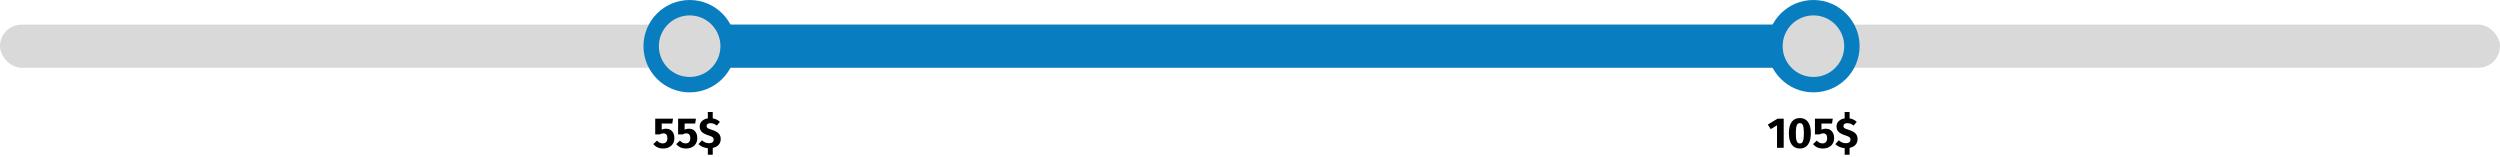<svg width="812" height="51" viewBox="0 0 812 51" fill="none" xmlns="http://www.w3.org/2000/svg">
<rect y="8" width="812" height="14" rx="7" fill="#D9D9D9"/>
<rect x="229" y="8" width="354" height="14" rx="7" fill="#087DBF"/>
<circle cx="224" cy="15" r="15" fill="#087DBF"/>
<circle cx="589" cy="15" r="15" fill="#087DBF"/>
<circle cx="224" cy="15" r="10" fill="#D9D9D9"/>
<circle cx="589" cy="15" r="10" fill="#D9D9D9"/>
<path d="M218.356 40.118H214.926V42.106C215.365 41.901 215.831 41.798 216.326 41.798C216.849 41.798 217.315 41.919 217.726 42.162C218.137 42.405 218.459 42.759 218.692 43.226C218.925 43.693 219.042 44.243 219.042 44.878C219.042 45.541 218.888 46.129 218.58 46.642C218.281 47.146 217.847 47.538 217.278 47.818C216.718 48.098 216.069 48.238 215.332 48.238C214.053 48.238 213.003 47.762 212.182 46.81L213.414 45.662C213.927 46.269 214.539 46.572 215.248 46.572C215.733 46.572 216.107 46.427 216.368 46.138C216.639 45.849 216.774 45.433 216.774 44.892C216.774 43.837 216.331 43.31 215.444 43.31C215.257 43.31 215.075 43.338 214.898 43.394C214.721 43.441 214.525 43.525 214.31 43.646H212.812V38.536H218.608L218.356 40.118ZM225.794 40.118H222.364V42.106C222.802 41.901 223.269 41.798 223.764 41.798C224.286 41.798 224.753 41.919 225.164 42.162C225.574 42.405 225.896 42.759 226.13 43.226C226.363 43.693 226.48 44.243 226.48 44.878C226.48 45.541 226.326 46.129 226.018 46.642C225.719 47.146 225.285 47.538 224.716 47.818C224.156 48.098 223.507 48.238 222.77 48.238C221.491 48.238 220.441 47.762 219.62 46.81L220.852 45.662C221.365 46.269 221.976 46.572 222.686 46.572C223.171 46.572 223.544 46.427 223.806 46.138C224.076 45.849 224.212 45.433 224.212 44.892C224.212 43.837 223.768 43.31 222.882 43.31C222.695 43.31 222.513 43.338 222.336 43.394C222.158 43.441 221.962 43.525 221.748 43.646H220.25V38.536H226.046L225.794 40.118ZM234.088 45.2C234.088 45.928 233.86 46.544 233.402 47.048C232.945 47.543 232.31 47.874 231.498 48.042V50.254H229.902V48.126C228.67 48.023 227.658 47.585 226.864 46.81L227.998 45.578C228.67 46.203 229.445 46.516 230.322 46.516C230.78 46.516 231.139 46.413 231.4 46.208C231.662 46.003 231.792 45.723 231.792 45.368C231.792 45.135 231.746 44.943 231.652 44.794C231.559 44.635 231.391 44.495 231.148 44.374C230.906 44.243 230.556 44.108 230.098 43.968C229.072 43.641 228.339 43.254 227.9 42.806C227.471 42.358 227.256 41.784 227.256 41.084C227.256 40.384 227.499 39.801 227.984 39.334C228.47 38.858 229.109 38.564 229.902 38.452V36.38H231.498V38.452C232.422 38.601 233.197 38.979 233.822 39.586L232.8 40.79C232.184 40.267 231.508 40.006 230.77 40.006C230.378 40.006 230.07 40.085 229.846 40.244C229.622 40.403 229.51 40.627 229.51 40.916C229.51 41.121 229.557 41.289 229.65 41.42C229.753 41.551 229.93 41.677 230.182 41.798C230.434 41.91 230.812 42.045 231.316 42.204C232.259 42.503 232.954 42.876 233.402 43.324C233.86 43.772 234.088 44.397 234.088 45.2Z" fill="black"/>
<path d="M579.348 48H577.178V40.692L575.148 41.938L574.182 40.468L577.374 38.536H579.348V48ZM584.596 38.34C585.753 38.34 586.635 38.765 587.242 39.614C587.858 40.463 588.166 41.686 588.166 43.282C588.166 44.869 587.858 46.091 587.242 46.95C586.635 47.809 585.753 48.238 584.596 48.238C583.439 48.238 582.552 47.809 581.936 46.95C581.329 46.091 581.026 44.869 581.026 43.282C581.026 41.686 581.329 40.463 581.936 39.614C582.552 38.765 583.439 38.34 584.596 38.34ZM584.596 39.978C584.279 39.978 584.027 40.081 583.84 40.286C583.653 40.491 583.513 40.832 583.42 41.308C583.336 41.784 583.294 42.442 583.294 43.282C583.294 44.122 583.336 44.785 583.42 45.27C583.513 45.746 583.653 46.087 583.84 46.292C584.027 46.497 584.279 46.6 584.596 46.6C584.913 46.6 585.165 46.502 585.352 46.306C585.539 46.101 585.674 45.76 585.758 45.284C585.851 44.799 585.898 44.131 585.898 43.282C585.898 42.433 585.851 41.77 585.758 41.294C585.674 40.809 585.539 40.468 585.352 40.272C585.165 40.076 584.913 39.978 584.596 39.978ZM595.04 40.118H591.61V42.106C592.048 41.901 592.515 41.798 593.01 41.798C593.532 41.798 593.999 41.919 594.41 42.162C594.82 42.405 595.142 42.759 595.376 43.226C595.609 43.693 595.726 44.243 595.726 44.878C595.726 45.541 595.572 46.129 595.264 46.642C594.965 47.146 594.531 47.538 593.962 47.818C593.402 48.098 592.753 48.238 592.016 48.238C590.737 48.238 589.687 47.762 588.866 46.81L590.098 45.662C590.611 46.269 591.222 46.572 591.932 46.572C592.417 46.572 592.79 46.427 593.052 46.138C593.322 45.849 593.458 45.433 593.458 44.892C593.458 43.837 593.014 43.31 592.128 43.31C591.941 43.31 591.759 43.338 591.582 43.394C591.404 43.441 591.208 43.525 590.994 43.646H589.496V38.536H595.292L595.04 40.118ZM603.334 45.2C603.334 45.928 603.106 46.544 602.648 47.048C602.191 47.543 601.556 47.874 600.744 48.042V50.254H599.148V48.126C597.916 48.023 596.904 47.585 596.11 46.81L597.244 45.578C597.916 46.203 598.691 46.516 599.568 46.516C600.026 46.516 600.385 46.413 600.646 46.208C600.908 46.003 601.038 45.723 601.038 45.368C601.038 45.135 600.992 44.943 600.898 44.794C600.805 44.635 600.637 44.495 600.394 44.374C600.152 44.243 599.802 44.108 599.344 43.968C598.318 43.641 597.585 43.254 597.146 42.806C596.717 42.358 596.502 41.784 596.502 41.084C596.502 40.384 596.745 39.801 597.23 39.334C597.716 38.858 598.355 38.564 599.148 38.452V36.38H600.744V38.452C601.668 38.601 602.443 38.979 603.068 39.586L602.046 40.79C601.43 40.267 600.754 40.006 600.016 40.006C599.624 40.006 599.316 40.085 599.092 40.244C598.868 40.403 598.756 40.627 598.756 40.916C598.756 41.121 598.803 41.289 598.896 41.42C598.999 41.551 599.176 41.677 599.428 41.798C599.68 41.91 600.058 42.045 600.562 42.204C601.505 42.503 602.2 42.876 602.648 43.324C603.106 43.772 603.334 44.397 603.334 45.2Z" fill="black"/>
</svg>

